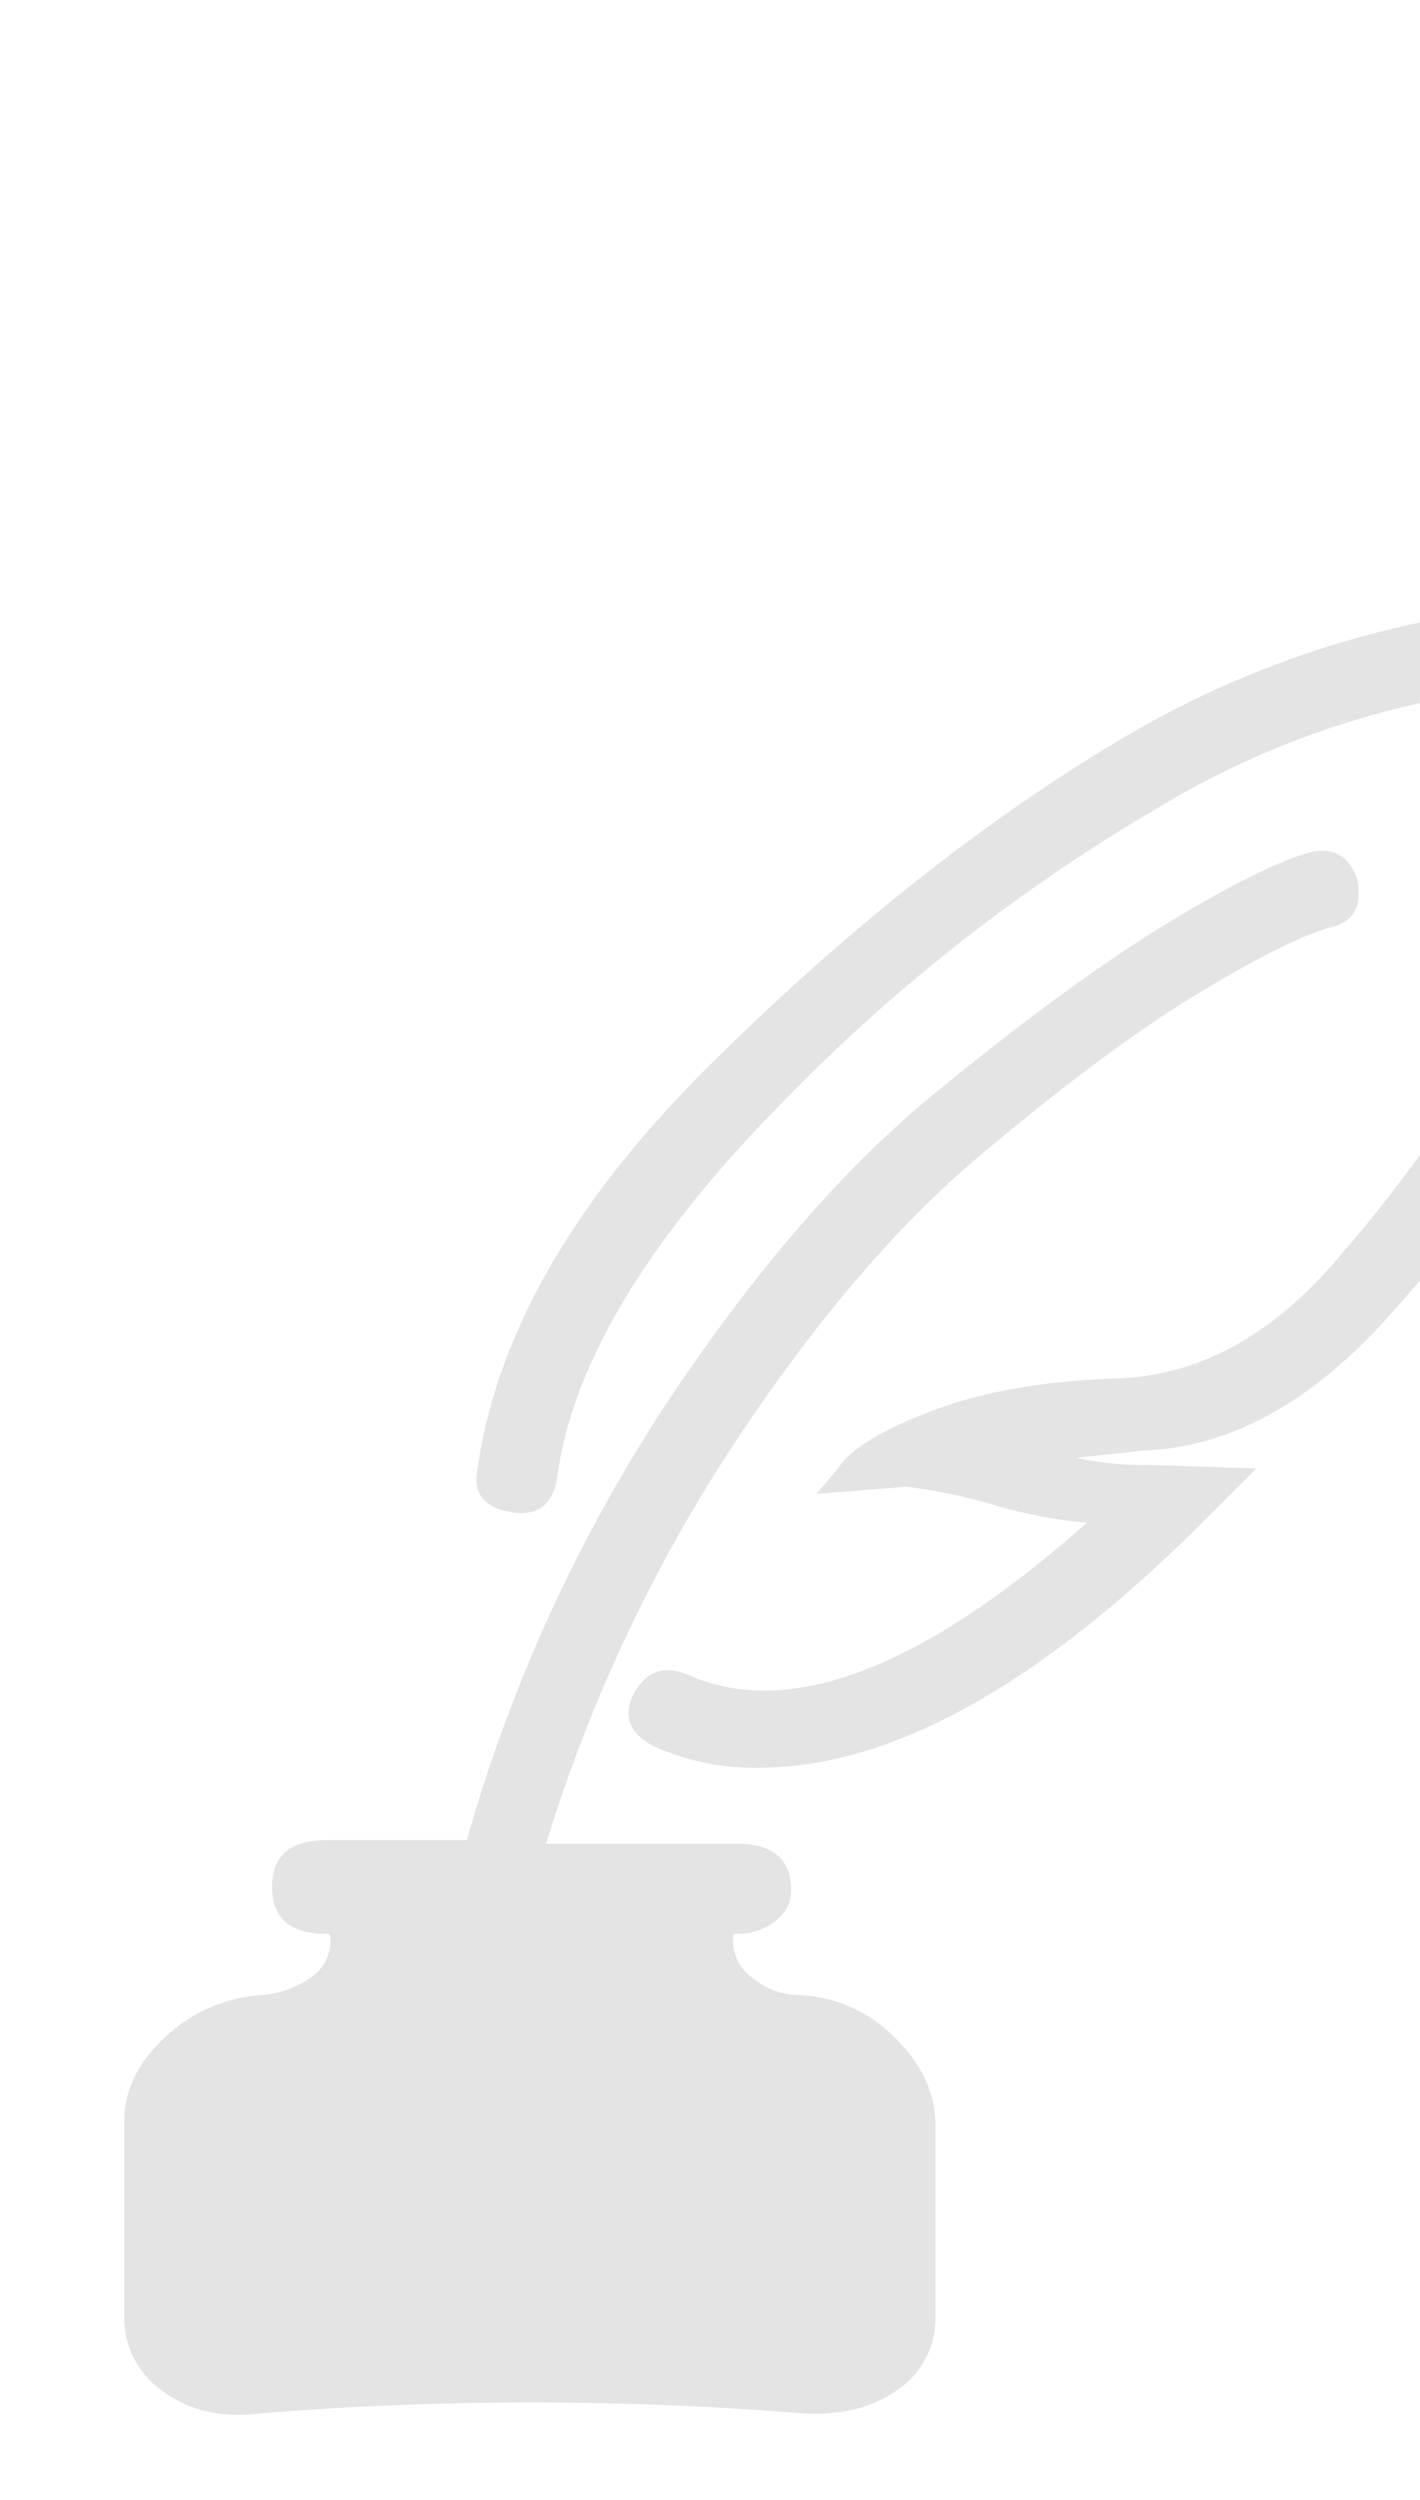 <svg id="Layer_1" data-name="Layer 1" xmlns="http://www.w3.org/2000/svg" viewBox="0 0 200 352"><defs><style>.cls-1{fill:#231f20;opacity:0.12;}</style></defs><title>work side icons</title><path class="cls-1" d="M157.65,104.21q-28.93,17.27-57.63,45.7T67.26,206.79c-.68,3.38.84,5.42,4.57,6.09s5.92-.84,6.6-4.57q3.06-23.87,31.49-52.81a249.3,249.3,0,0,1,53.83-42.15A121.93,121.93,0,0,1,200,99V87.65l-1.47.31A137.39,137.39,0,0,0,157.65,104.21Z"/><path class="cls-1" d="M200,162.62q-6.36,8.63-10.86,13.7-14.22,17.27-32,17.77-15.24.51-25.9,4.57T118,206.79l-3,3.55,12.69-1a73.23,73.23,0,0,1,12.19,2.53,68.22,68.22,0,0,0,13.2,2.54q-35,31-56.36,21.33-5.09-2-7.62,3.05-2,4.58,3.05,7.11a34.67,34.67,0,0,0,14.72,3q27.42,0,61.45-33.51l8.63-8.63-15.23-.51a42,42,0,0,1-10.16-1q5.07-.49,9.14-1,19.29-.51,36.56-20.82c.88-1,1.79-2,2.74-3.15Z"/><path class="cls-1" d="M23.08,336.79q5.58,4.06,13.71,3a477.21,477.21,0,0,1,76.18,0q8.11.51,13.45-3.3a12.09,12.09,0,0,0,5.33-10.41V299.21q0-6.6-5.58-12.19a20.08,20.08,0,0,0-13.2-6.09,10.71,10.71,0,0,1-7.11-2.54,6.39,6.39,0,0,1-2.54-6.1h.51a8.41,8.41,0,0,0,5.33-1.77,5.32,5.32,0,0,0,2.28-4.32q0-6.6-7.61-6.6H76.91A220,220,0,0,1,103.57,203q17-25.64,34.53-40.37t30-22.35q12.45-7.62,19.05-9.65,5.07-1,4.06-6.6-1.53-5.07-6.6-4.06-7.12,2-20.82,10.41T131,154.48q-19,15.75-37.32,43.42a221.38,221.38,0,0,0-27.93,61.19H45.93c-5.07,0-7.61,2.21-7.61,6.6s2.54,6.6,7.61,6.6h.51a6,6,0,0,1-2.28,5.84,13.76,13.76,0,0,1-7.37,2.8,21.55,21.55,0,0,0-13.45,5.84q-5.85,5.33-5.84,11.93v27.42A12.57,12.57,0,0,0,23.08,336.79Z"/></svg>